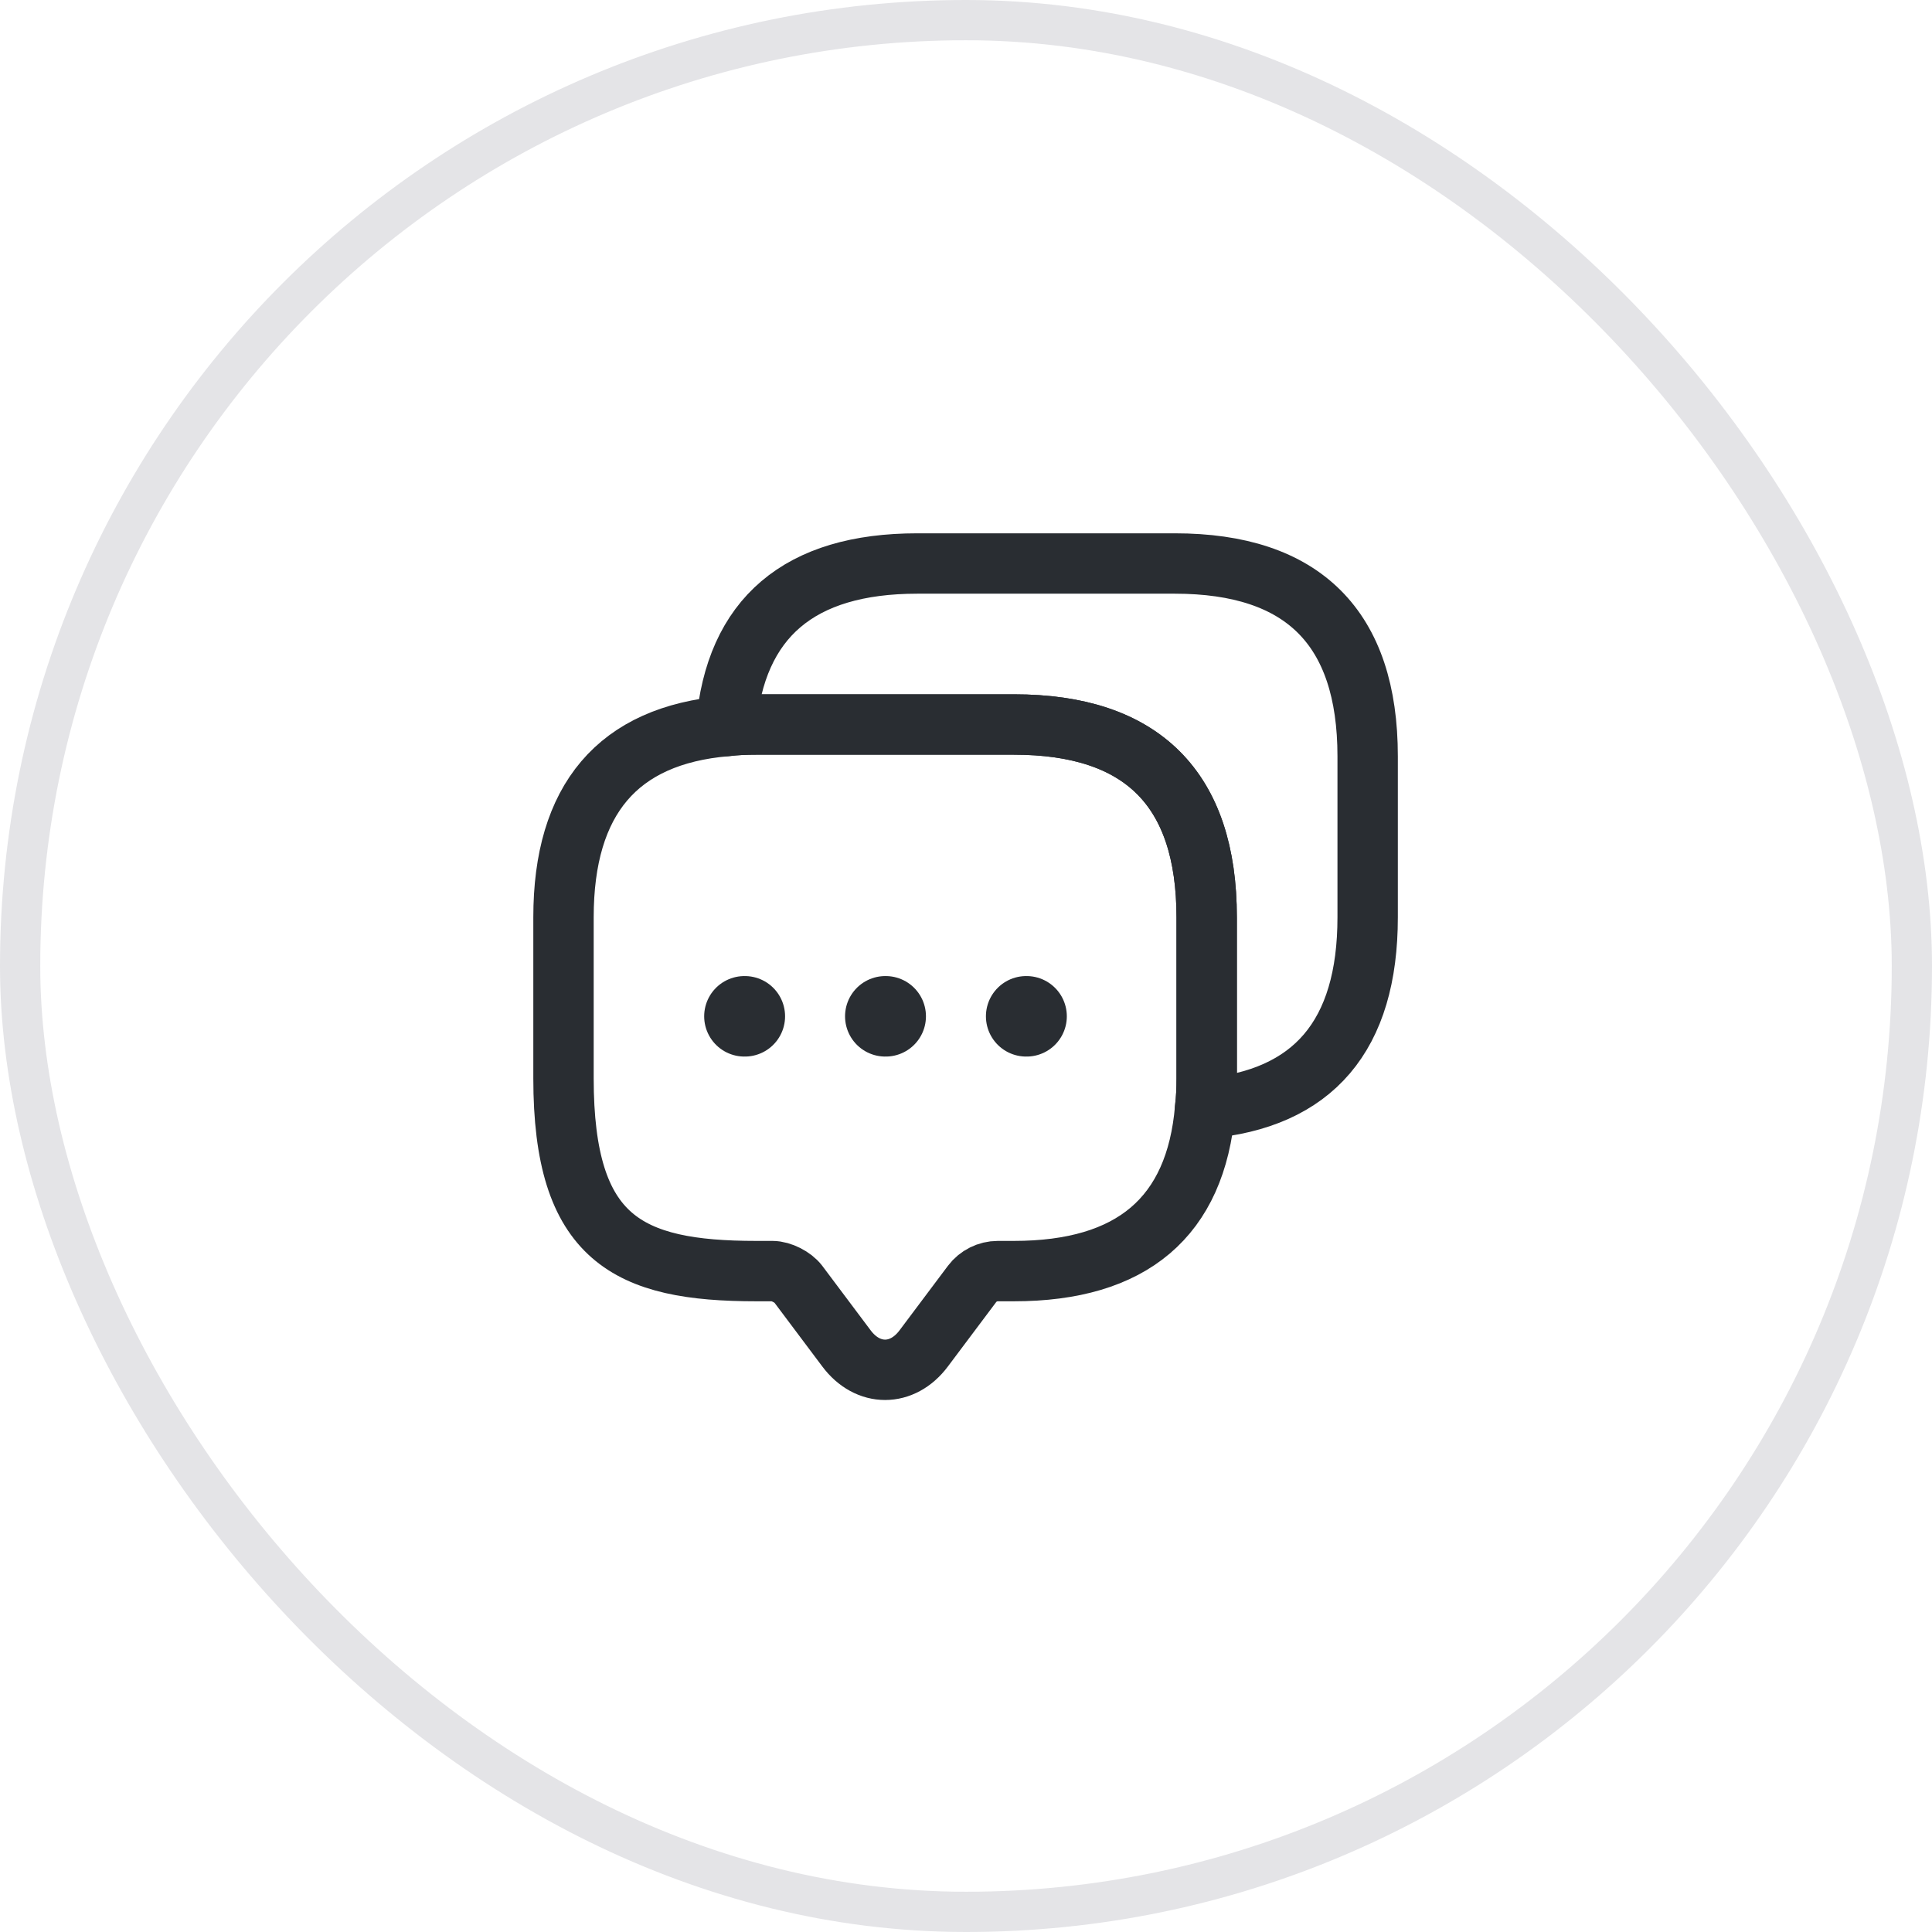 <svg width="48" height="48" viewBox="0 0 48 48" fill="none" xmlns="http://www.w3.org/2000/svg">
<rect x="0.5" y="0.5" width="47" height="47" rx="23.5" stroke="#E4E4E7"/>
<path d="M29.98 22.79V26.79C29.98 27.05 29.97 27.3 29.94 27.54C29.71 30.24 28.12 31.58 25.19 31.58H24.79C24.54 31.58 24.3 31.7 24.15 31.9L22.95 33.5C22.42 34.21 21.56 34.21 21.03 33.5L19.83 31.9C19.7 31.73 19.41 31.58 19.19 31.58H18.79C15.6 31.58 14 30.79 14 26.79V22.79C14 19.86 15.35 18.27 18.04 18.04C18.28 18.01 18.53 18 18.79 18H25.19C28.38 18 29.98 19.6 29.98 22.79Z" stroke="#292D32" stroke-width="1.5" stroke-miterlimit="10" stroke-linecap="round" stroke-linejoin="round"/>
<path d="M33.979 18.79V22.79C33.979 25.73 32.629 27.31 29.939 27.54C29.969 27.3 29.979 27.05 29.979 26.79V22.79C29.979 19.6 28.379 18 25.189 18H18.789C18.529 18 18.279 18.01 18.039 18.04C18.269 15.35 19.859 14 22.789 14H29.189C32.379 14 33.979 15.6 33.979 18.79Z" stroke="#292D32" stroke-width="1.5" stroke-miterlimit="10" stroke-linecap="round" stroke-linejoin="round"/>
<path d="M25.495 25.25H25.505" stroke="#292D32" stroke-width="2" stroke-linecap="round" stroke-linejoin="round"/>
<path d="M21.995 25.25H22.005" stroke="#292D32" stroke-width="2" stroke-linecap="round" stroke-linejoin="round"/>
<path d="M18.495 25.25H18.505" stroke="#292D32" stroke-width="2" stroke-linecap="round" stroke-linejoin="round"/>
</svg>
